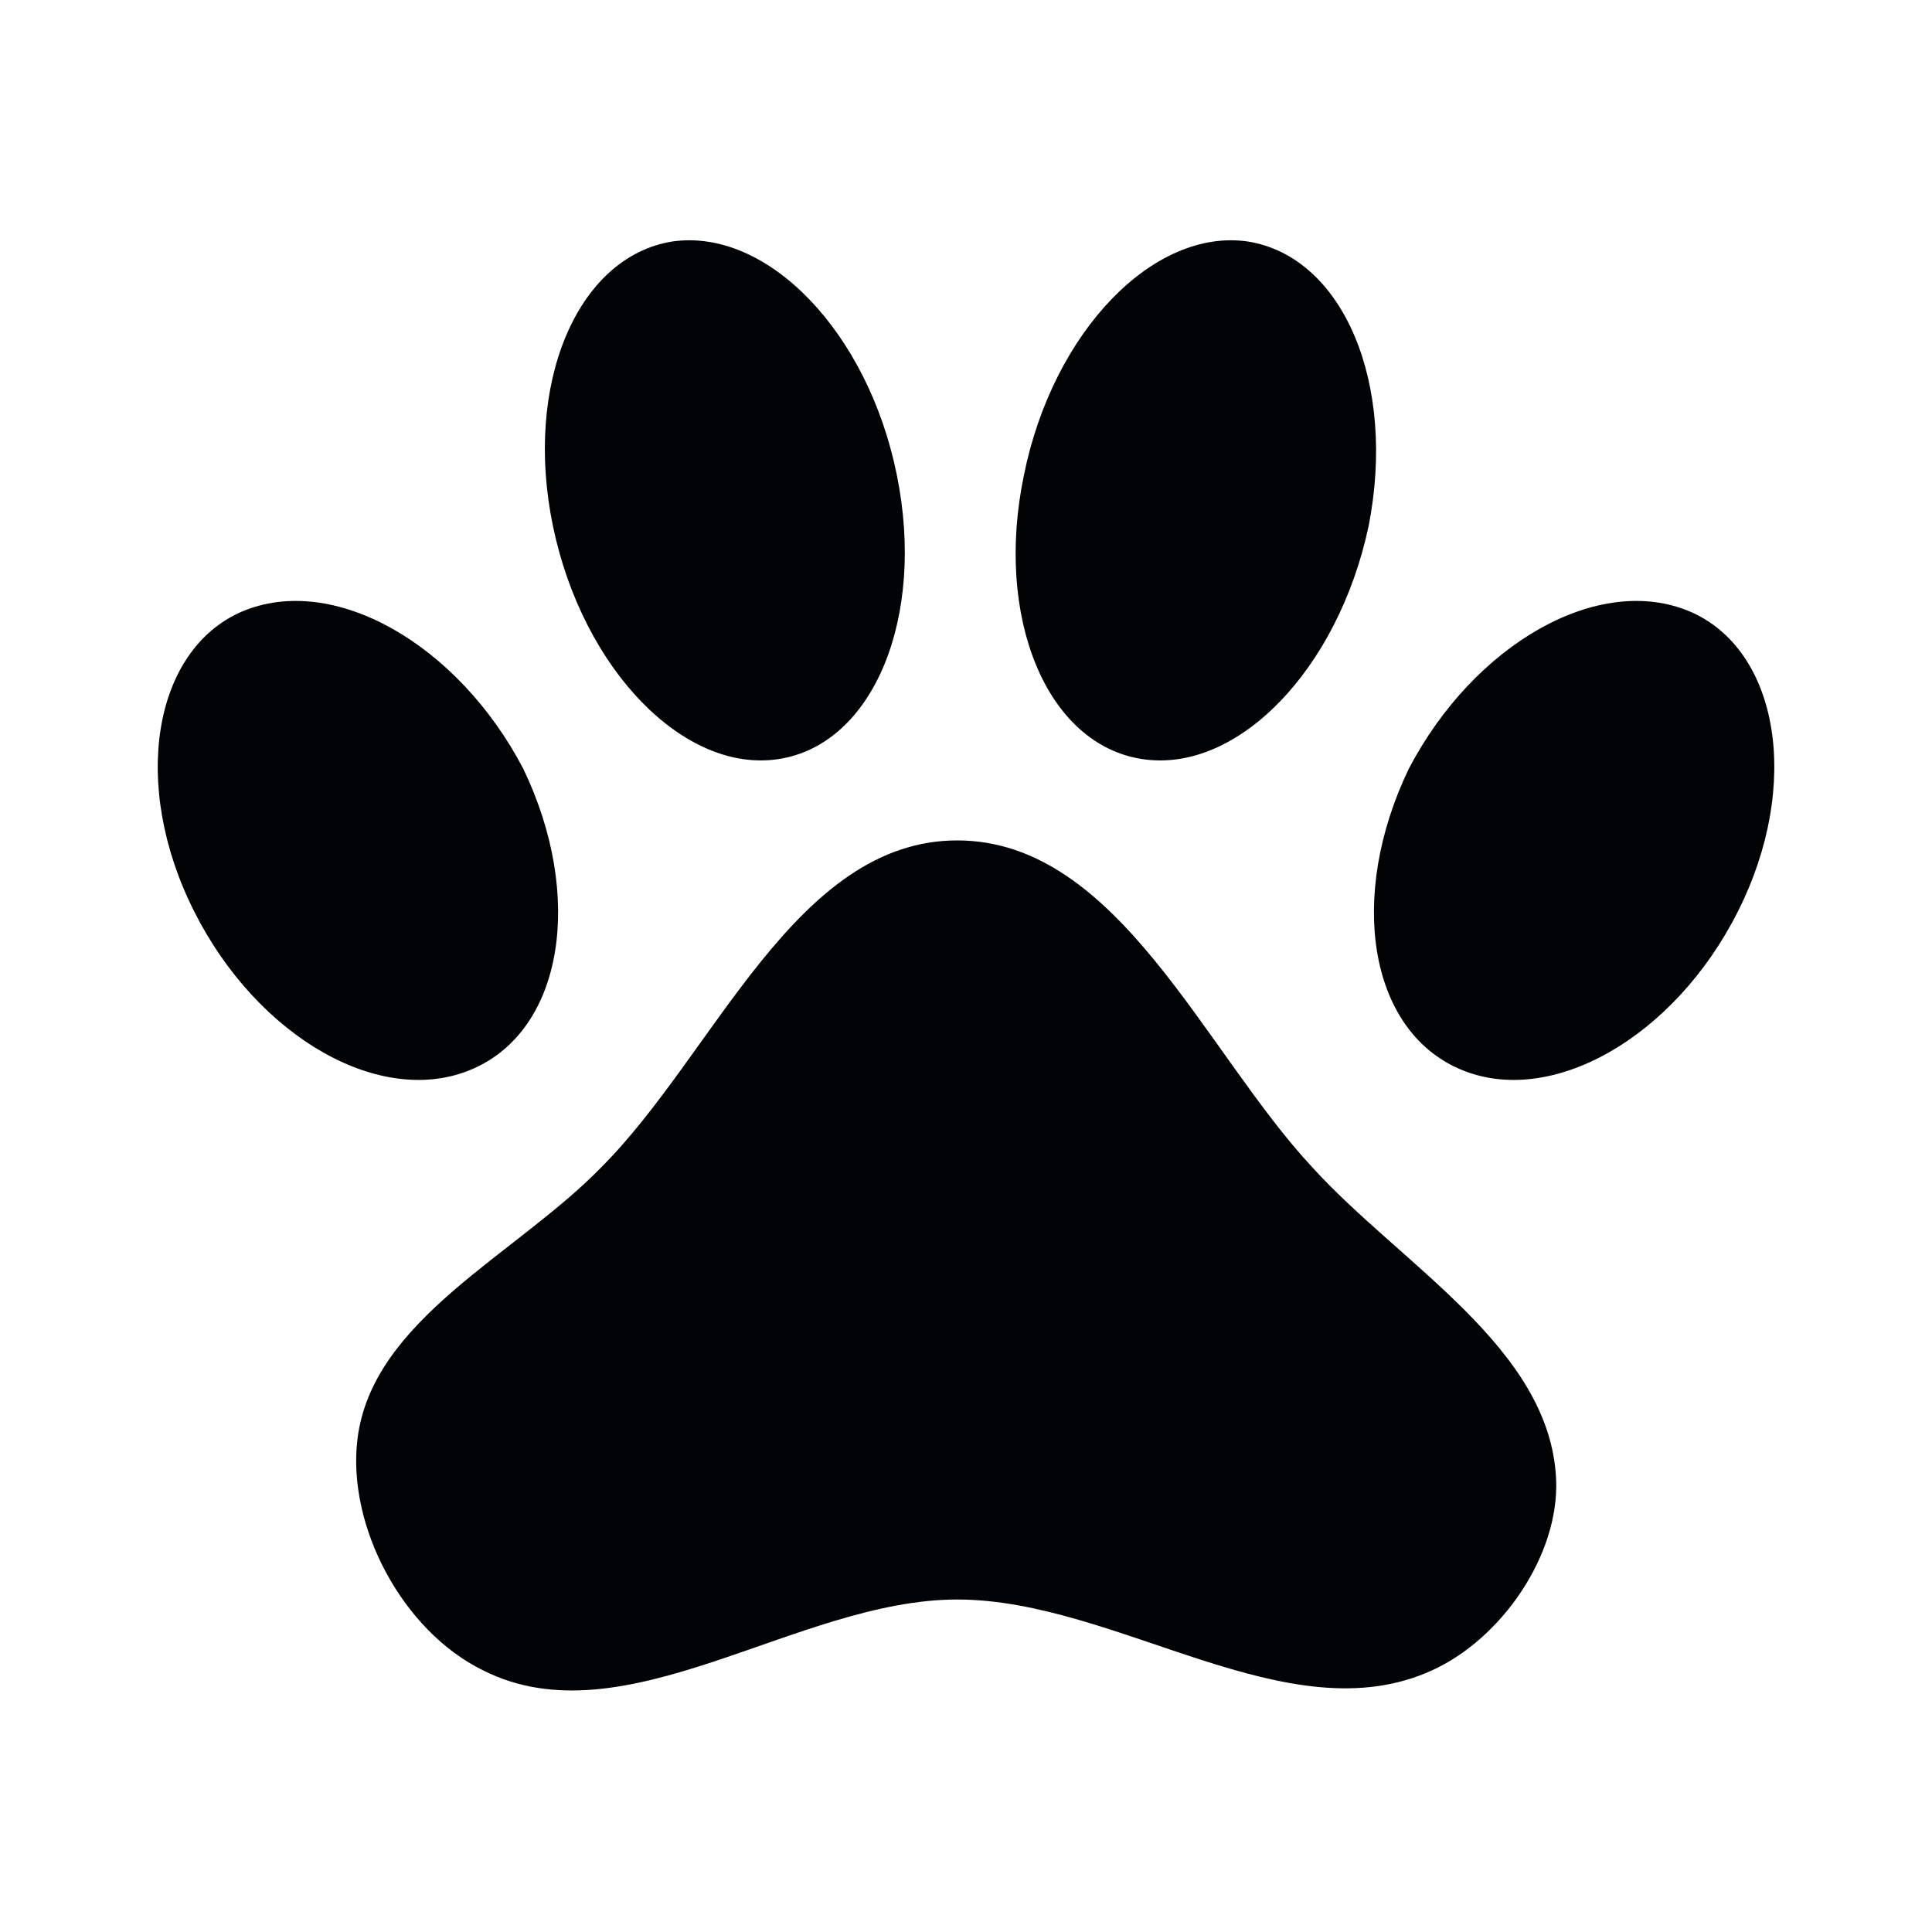 <svg width="20" height="20" viewBox="0 0 20 20" fill="none" xmlns="http://www.w3.org/2000/svg">
<g id="paw">
<path id="Vector" d="M6.959 2.5C7.942 2.358 8.984 3.433 9.284 4.917C9.584 6.392 9.042 7.708 8.059 7.858C7.084 8.008 6.034 6.933 5.725 5.45C5.417 3.975 5.975 2.658 6.959 2.5ZM12.917 2.5C13.909 2.658 14.459 3.975 14.167 5.45C13.85 6.933 12.809 8.008 11.825 7.858C10.834 7.708 10.292 6.392 10.6 4.917C10.9 3.433 11.942 2.358 12.917 2.5ZM2.5 6.333C3.45 5.925 4.742 6.667 5.417 7.958C6.05 9.275 5.834 10.658 4.892 11.066C3.95 11.475 2.667 10.742 2.009 9.433C1.35 8.125 1.584 6.733 2.5 6.333ZM17.5 6.333C18.417 6.733 18.65 8.125 17.992 9.433C17.334 10.742 16.05 11.475 15.109 11.066C14.167 10.658 13.95 9.275 14.584 7.958C15.259 6.667 16.55 5.925 17.5 6.333ZM16.109 15.316C16.142 16.1 15.542 16.966 14.825 17.291C13.334 17.975 11.567 16.558 9.909 16.558C8.25 16.558 6.467 18.033 5 17.291C4.167 16.883 3.592 15.8 3.7 14.9C3.85 13.658 5.342 12.992 6.225 12.083C7.4 10.908 8.234 8.7 9.909 8.7C11.575 8.7 12.459 10.875 13.584 12.083C14.509 13.1 16.05 13.958 16.109 15.316Z" fill="#020305"/>
</g>
</svg>
